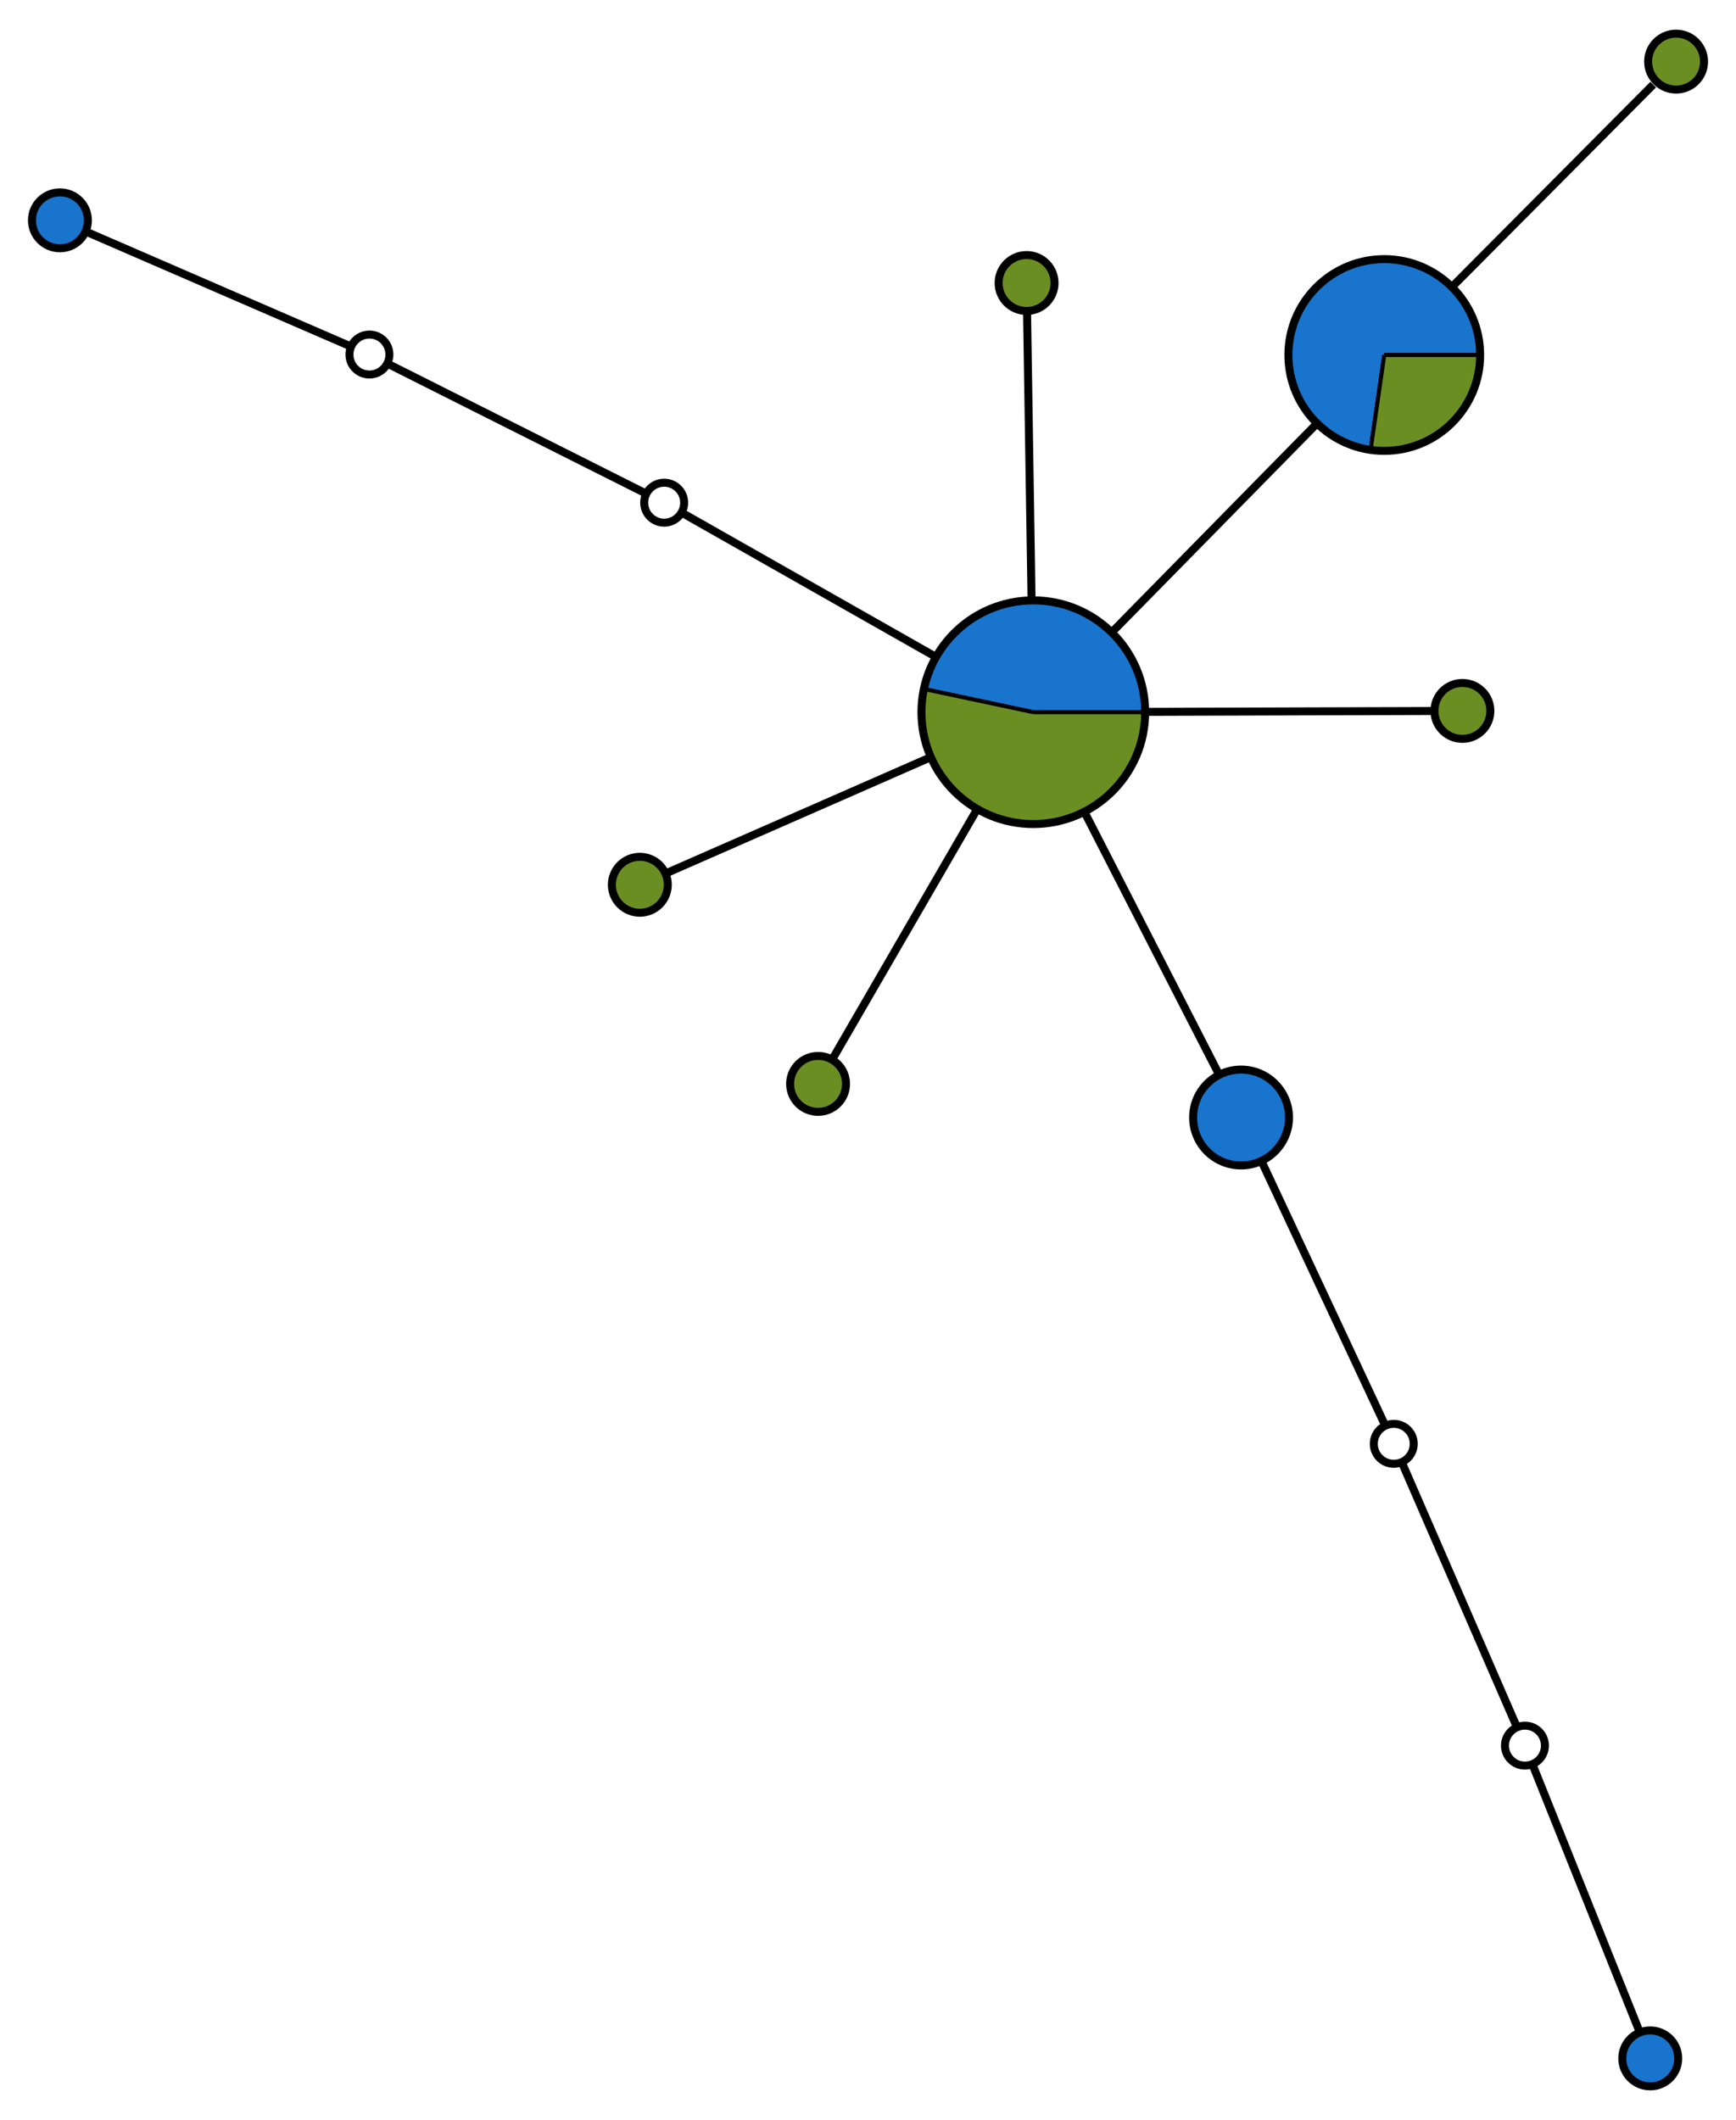 <?xml version="1.0" encoding="UTF-8" standalone="no"?>
<!DOCTYPE svg PUBLIC "-//W3C//DTD SVG 1.1//EN"
 "http://www.w3.org/Graphics/SVG/1.1/DTD/svg11.dtd">
<!-- Generated by graphviz version 2.38.0 (20140413.2041)
 -->
<!-- Title: %3 Pages: 1 -->
<svg width="217pt" height="265pt"
 viewBox="0.00 0.00 217.29 264.93" xmlns="http://www.w3.org/2000/svg" xmlns:xlink="http://www.w3.org/1999/xlink">
<g id="graph0" class="graph" transform="scale(1 1) rotate(0) translate(121.682 114.189)">
<title>%3</title>
<polygon fill="white" stroke="none" points="-121.682,150.743 -121.682,-114.189 95.609,-114.189 95.609,150.743 -121.682,150.743"/>
<!-- 0 -->
<g id="node1" class="node"><title>0</title>
<path fill="#1874cd" stroke="black" stroke-width="0.5" d="M7.654,-25.256C7.654,-25.256 21.654,-25.256 21.654,-25.256 21.654,-26.111 21.575,-26.965 21.419,-27.807 21.264,-28.648 21.031,-29.474 20.724,-30.273 20.417,-31.072 20.038,-31.841 19.591,-32.571 19.144,-33.3 18.631,-33.987 18.058,-34.623 17.485,-35.259 16.855,-35.842 16.177,-36.362 15.498,-36.883 14.772,-37.341 14.01,-37.73 13.247,-38.118 12.451,-38.436 11.63,-38.679 10.809,-38.922 9.968,-39.089 9.117,-39.179 8.266,-39.268 7.409,-39.279 6.555,-39.212 5.702,-39.145 4.857,-39 4.03,-38.779 3.204,-38.557 2.399,-38.26 1.627,-37.892 0.854,-37.523 0.117,-37.085 -0.575,-36.582 -1.267,-36.079 -1.912,-35.513 -2.501,-34.892 -3.09,-34.272 -3.621,-33.598 -4.087,-32.88 -4.554,-32.163 -4.953,-31.404 -5.28,-30.613 -5.608,-29.822 -5.862,-29.003 -6.04,-28.166 -6.04,-28.166 7.654,-25.256 7.654,-25.256"/>
<path fill="olivedrab" stroke="black" stroke-width="0.5" d="M7.654,-25.256C7.654,-25.256 -6.04,-28.166 -6.04,-28.166 -6.142,-27.688 -6.218,-27.205 -6.269,-26.719 -6.321,-26.233 -6.346,-25.744 -6.346,-25.256 -6.346,-24.767 -6.321,-24.278 -6.269,-23.792 -6.218,-23.306 -6.142,-22.823 -6.04,-22.345 -5.939,-21.867 -5.812,-21.394 -5.661,-20.929 -5.51,-20.464 -5.335,-20.008 -5.136,-19.561 -4.937,-19.115 -4.715,-18.679 -4.47,-18.256 -4.226,-17.832 -3.96,-17.422 -3.672,-17.026 -3.385,-16.631 -3.077,-16.251 -2.75,-15.888 -2.423,-15.524 -2.077,-15.178 -1.714,-14.851 -1.351,-14.524 -0.971,-14.217 -0.575,-13.929 -0.18,-13.642 0.231,-13.376 0.654,-13.131 1.077,-12.887 1.513,-12.665 1.96,-12.466 2.406,-12.267 2.863,-12.092 3.328,-11.941 3.793,-11.79 4.265,-11.663 4.743,-11.561 5.221,-11.46 5.704,-11.383 6.19,-11.332 6.677,-11.281 7.165,-11.255 7.654,-11.255 8.143,-11.255 8.631,-11.281 9.117,-11.332 9.603,-11.383 10.086,-11.46 10.565,-11.561 11.043,-11.663 11.515,-11.79 11.98,-11.941 12.445,-12.092 12.902,-12.267 13.348,-12.466 13.795,-12.665 14.231,-12.887 14.654,-13.131 15.077,-13.376 15.487,-13.642 15.883,-13.929 16.278,-14.217 16.659,-14.524 17.022,-14.851 17.385,-15.178 17.731,-15.524 18.058,-15.888 18.385,-16.251 18.693,-16.631 18.98,-17.026 19.267,-17.422 19.534,-17.832 19.778,-18.256 20.023,-18.679 20.245,-19.115 20.444,-19.561 20.642,-20.008 20.818,-20.464 20.969,-20.929 21.12,-21.394 21.246,-21.867 21.348,-22.345 21.45,-22.823 21.526,-23.306 21.577,-23.792 21.628,-24.278 21.654,-24.767 21.654,-25.256 21.654,-25.256 7.654,-25.256 7.654,-25.256"/>
<ellipse fill="none" stroke="black" cx="7.654" cy="-25.256" rx="14" ry="14"/>
</g>
<!-- 1 -->
<g id="node2" class="node"><title>1</title>
<path fill="#1874cd" stroke="black" stroke-width="0.5" d="M51.582,-69.967C51.582,-69.967 63.582,-69.967 63.582,-69.967 63.582,-70.538 63.541,-71.109 63.46,-71.675 63.379,-72.24 63.257,-72.799 63.096,-73.348 62.935,-73.896 62.735,-74.432 62.498,-74.952 62.26,-75.472 61.986,-75.974 61.677,-76.455 61.368,-76.935 61.025,-77.393 60.651,-77.825 60.277,-78.257 59.872,-78.662 59.441,-79.036 59.009,-79.41 58.551,-79.753 58.07,-80.062 57.589,-80.371 57.087,-80.645 56.567,-80.882 56.047,-81.12 55.511,-81.32 54.963,-81.481 54.415,-81.642 53.856,-81.763 53.29,-81.845 52.724,-81.926 52.154,-81.967 51.582,-81.967 51.011,-81.967 50.44,-81.926 49.874,-81.845 49.309,-81.763 48.75,-81.642 48.201,-81.481 47.653,-81.32 47.117,-81.12 46.597,-80.882 46.077,-80.645 45.575,-80.371 45.094,-80.062 44.614,-79.753 44.156,-79.41 43.724,-79.036 43.292,-78.662 42.887,-78.257 42.513,-77.825 42.139,-77.393 41.796,-76.935 41.487,-76.455 41.178,-75.974 40.904,-75.472 40.667,-74.952 40.429,-74.432 40.229,-73.896 40.068,-73.348 39.907,-72.799 39.786,-72.24 39.704,-71.675 39.623,-71.109 39.582,-70.538 39.582,-69.967 39.582,-69.395 39.623,-68.825 39.704,-68.259 39.786,-67.694 39.907,-67.134 40.068,-66.586 40.229,-66.038 40.429,-65.502 40.667,-64.982 40.904,-64.462 41.178,-63.96 41.487,-63.479 41.796,-62.998 42.139,-62.541 42.513,-62.109 42.887,-61.677 43.292,-61.272 43.724,-60.898 44.156,-60.524 44.614,-60.181 45.094,-59.872 45.575,-59.563 46.077,-59.289 46.597,-59.051 47.117,-58.814 47.653,-58.614 48.201,-58.453 48.75,-58.292 49.309,-58.17 49.874,-58.089 49.874,-58.089 51.582,-69.967 51.582,-69.967"/>
<path fill="olivedrab" stroke="black" stroke-width="0.5" d="M51.582,-69.967C51.582,-69.967 49.874,-58.089 49.874,-58.089 50.299,-58.028 50.726,-57.99 51.154,-57.975 51.582,-57.959 52.011,-57.967 52.438,-57.998 52.866,-58.028 53.291,-58.081 53.713,-58.158 54.135,-58.234 54.552,-58.332 54.963,-58.453 55.374,-58.574 55.779,-58.716 56.174,-58.88 56.57,-59.044 56.957,-59.229 57.333,-59.435 57.709,-59.64 58.074,-59.865 58.426,-60.11 58.778,-60.354 59.117,-60.617 59.441,-60.898 59.764,-61.178 60.073,-61.476 60.365,-61.79 60.657,-62.103 60.932,-62.433 61.189,-62.776 61.446,-63.119 61.684,-63.475 61.902,-63.844 62.121,-64.212 62.32,-64.592 62.498,-64.982 62.676,-65.372 62.833,-65.771 62.968,-66.177 63.103,-66.584 63.217,-66.997 63.308,-67.416 63.399,-67.835 63.468,-68.258 63.514,-68.684 63.559,-69.11 63.582,-69.538 63.582,-69.967 63.582,-69.967 51.582,-69.967 51.582,-69.967"/>
<ellipse fill="none" stroke="black" cx="51.582" cy="-69.967" rx="12" ry="12"/>
</g>
<!-- 1&#45;&#45;0 -->
<g id="edge1" class="edge"><title>1&#45;&#45;0</title>
<path fill="none" stroke="black" d="M43.112,-61.346C35.832,-53.936 25.323,-43.24 17.636,-35.415"/>
</g>
<!-- 2 -->
<g id="node3" class="node"><title>2</title>
<ellipse fill="#1874cd" stroke="black" cx="33.658" cy="25.475" rx="6" ry="6"/>
</g>
<!-- 2&#45;&#45;0 -->
<g id="edge2" class="edge"><title>2&#45;&#45;0</title>
<path fill="none" stroke="black" d="M30.875,20.046C26.892,12.275 19.453,-2.238 14.065,-12.748"/>
</g>
<!-- 3 -->
<g id="node4" class="node"><title>3</title>
<ellipse fill="olivedrab" stroke="black" cx="-41.596" cy="-3.657" rx="3.5" ry="3.5"/>
</g>
<!-- 3&#45;&#45;0 -->
<g id="edge3" class="edge"><title>3&#45;&#45;0</title>
<path fill="none" stroke="black" d="M-38.364,-5.074C-31.773,-7.964 -16.459,-14.681 -5.302,-19.574"/>
</g>
<!-- 4 -->
<g id="node5" class="node"><title>4</title>
<ellipse fill="olivedrab" stroke="black" cx="6.813" cy="-78.978" rx="3.5" ry="3.5"/>
</g>
<!-- 4&#45;&#45;0 -->
<g id="edge4" class="edge"><title>4&#45;&#45;0</title>
<path fill="none" stroke="black" d="M6.868,-75.454C6.981,-68.264 7.242,-51.559 7.433,-39.388"/>
</g>
<!-- 5 -->
<g id="node6" class="node"><title>5</title>
<ellipse fill="olivedrab" stroke="black" cx="88.109" cy="-106.689" rx="3.5" ry="3.5"/>
</g>
<!-- 5&#45;&#45;1 -->
<g id="edge5" class="edge"><title>5&#45;&#45;1</title>
<path fill="none" stroke="black" d="M85.243,-103.807C79.928,-98.464 68.352,-86.826 60.267,-78.699"/>
</g>
<!-- 6 -->
<g id="node7" class="node"><title>6</title>
<ellipse fill="olivedrab" stroke="black" cx="-19.286" cy="21.268" rx="3.5" ry="3.5"/>
</g>
<!-- 6&#45;&#45;0 -->
<g id="edge6" class="edge"><title>6&#45;&#45;0</title>
<path fill="none" stroke="black" d="M-17.519,18.215C-13.913,11.989 -5.536,-2.477 0.567,-13.017"/>
</g>
<!-- 7 -->
<g id="node8" class="node"><title>7</title>
<ellipse fill="#1874cd" stroke="black" cx="-114.182" cy="-86.823" rx="3.5" ry="3.5"/>
</g>
<!-- anon_7_0_0 -->
<g id="node11" class="node"><title>anon_7_0_0</title>
<ellipse fill="white" stroke="black" cx="-75.442" cy="-70.024" rx="2.5" ry="2.5"/>
</g>
<!-- 7&#45;&#45;anon_7_0_0 -->
<g id="edge7" class="edge"><title>7&#45;&#45;anon_7_0_0</title>
<path fill="none" stroke="black" d="M-110.607,-85.273C-102.815,-81.894 -84.471,-73.939 -77.866,-71.075"/>
</g>
<!-- 8 -->
<g id="node9" class="node"><title>8</title>
<ellipse fill="#1874cd" stroke="black" cx="84.874" cy="143.243" rx="3.5" ry="3.5"/>
</g>
<!-- anon_8_2_0 -->
<g id="node13" class="node"><title>anon_8_2_0</title>
<ellipse fill="white" stroke="black" cx="69.191" cy="104.093" rx="2.5" ry="2.5"/>
</g>
<!-- 8&#45;&#45;anon_8_2_0 -->
<g id="edge10" class="edge"><title>8&#45;&#45;anon_8_2_0</title>
<path fill="none" stroke="black" d="M83.537,139.905C80.456,132.212 72.911,113.379 70.19,106.587"/>
</g>
<!-- 9 -->
<g id="node10" class="node"><title>9</title>
<ellipse fill="olivedrab" stroke="black" cx="61.363" cy="-25.419" rx="3.5" ry="3.5"/>
</g>
<!-- 9&#45;&#45;0 -->
<g id="edge13" class="edge"><title>9&#45;&#45;0</title>
<path fill="none" stroke="black" d="M57.839,-25.409C50.651,-25.387 33.95,-25.336 21.783,-25.299"/>
</g>
<!-- anon_7_0_1 -->
<g id="node12" class="node"><title>anon_7_0_1</title>
<ellipse fill="white" stroke="black" cx="-38.55" cy="-51.481" rx="2.5" ry="2.5"/>
</g>
<!-- anon_7_0_0&#45;&#45;anon_7_0_1 -->
<g id="edge8" class="edge"><title>anon_7_0_0&#45;&#45;anon_7_0_1</title>
<path fill="none" stroke="black" d="M-73.022,-68.808C-66.353,-65.456 -47.764,-56.112 -41.028,-52.726"/>
</g>
<!-- anon_7_0_1&#45;&#45;0 -->
<g id="edge9" class="edge"><title>anon_7_0_1&#45;&#45;0</title>
<path fill="none" stroke="black" d="M-36.321,-50.216C-30.697,-47.023 -15.598,-38.453 -4.66,-32.245"/>
</g>
<!-- anon_8_2_1 -->
<g id="node14" class="node"><title>anon_8_2_1</title>
<ellipse fill="white" stroke="black" cx="52.772" cy="66.319" rx="2.5" ry="2.5"/>
</g>
<!-- anon_8_2_0&#45;&#45;anon_8_2_1 -->
<g id="edge11" class="edge"><title>anon_8_2_0&#45;&#45;anon_8_2_1</title>
<path fill="none" stroke="black" d="M68.114,101.615C65.146,94.787 56.873,75.753 53.874,68.856"/>
</g>
<!-- anon_8_2_1&#45;&#45;2 -->
<g id="edge12" class="edge"><title>anon_8_2_1&#45;&#45;2</title>
<path fill="none" stroke="black" d="M51.518,63.639C48.428,57.037 40.4,39.882 36.241,30.994"/>
</g>
</g>
</svg>
